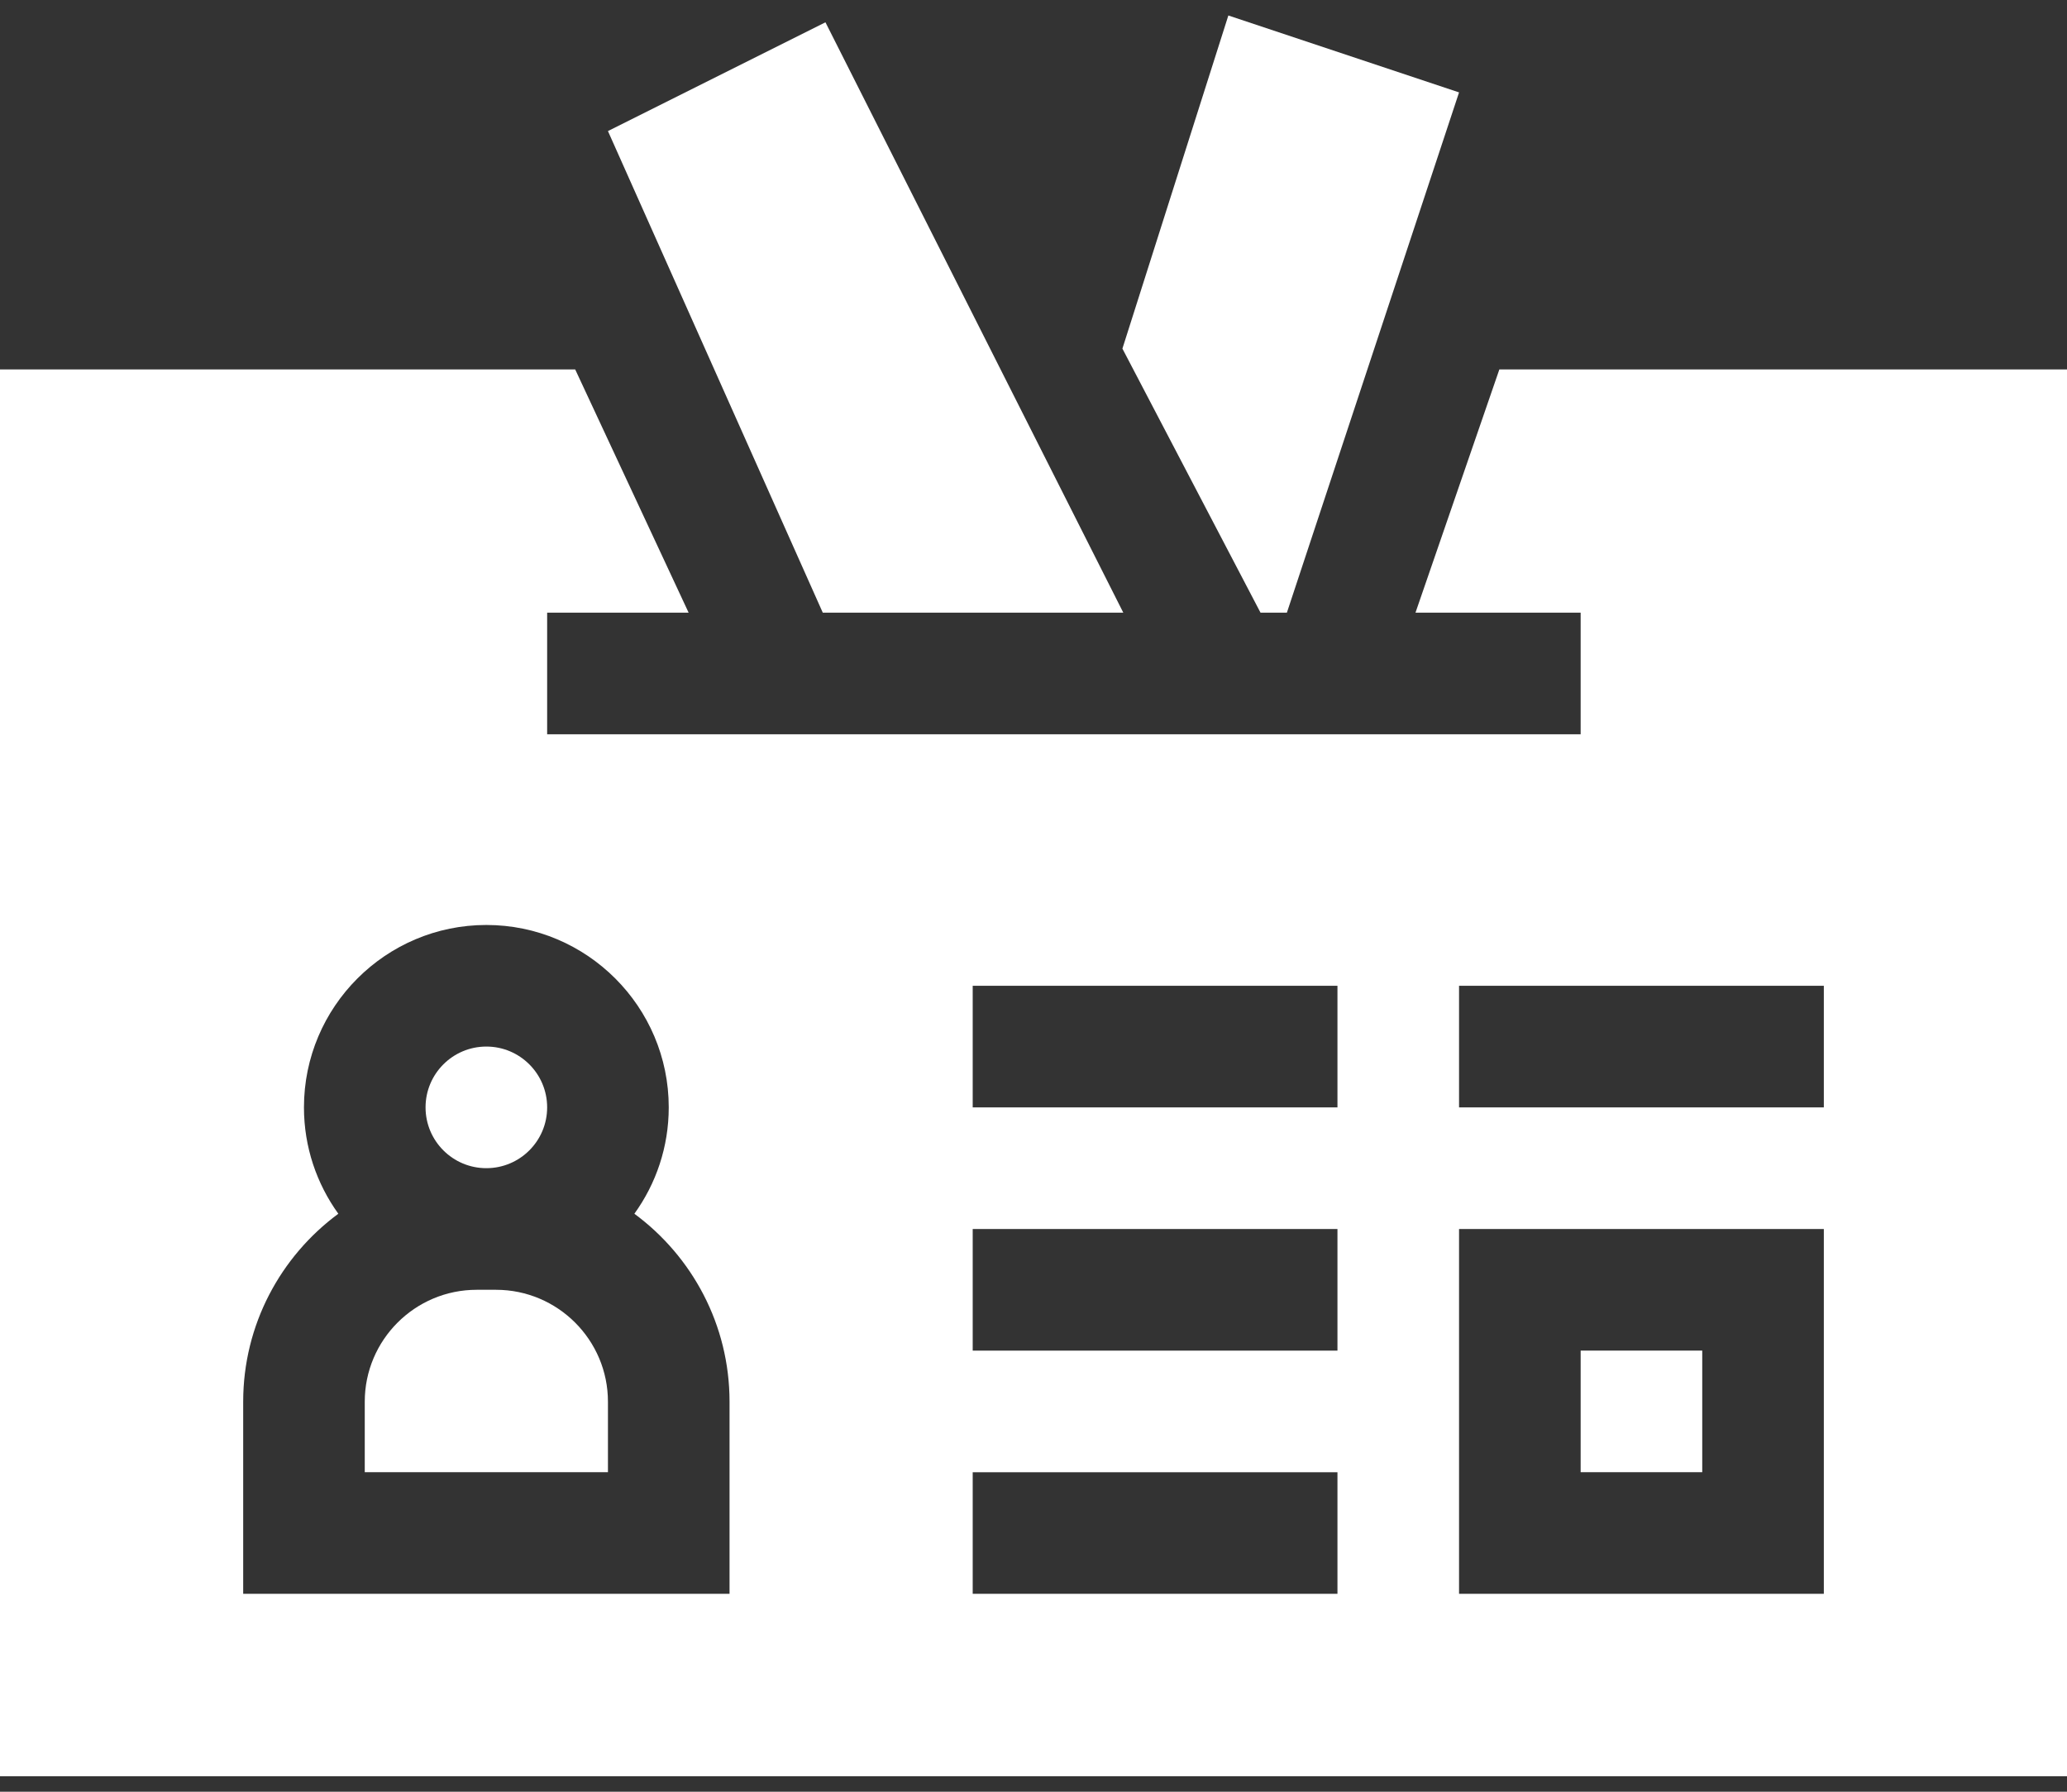 <svg width="75" height="65" viewBox="0 0 75 65" fill="none" xmlns="http://www.w3.org/2000/svg">
<rect x="0" y="0" width="75" height="65" fill="#333333" stroke="none"/>
<path d="M17.999 46.791H17.295C15.056 46.791 13.235 48.612 13.235 50.851V53.408H22.059V50.851C22.059 48.612 20.237 46.791 17.999 46.791Z" fill="white"/>
<path d="M17.647 42.379C18.865 42.379 19.853 41.392 19.853 40.173C19.853 38.955 18.865 37.967 17.647 37.967C16.429 37.967 15.441 38.955 15.441 40.173C15.441 41.392 16.429 42.379 17.647 42.379Z" fill="white"/>
<path d="M57.353 48.997H61.765V53.408H57.353V48.997Z" fill="white"/>
<path d="M54.403 13.403L51.36 22.226H57.353V26.638C56.884 26.638 20.207 26.638 19.853 26.638V22.226H24.986L20.871 13.403H0V64.438H75V13.403H54.403ZM26.471 57.82H8.824V50.851C8.824 48.057 10.184 45.576 12.276 44.032C11.492 42.944 11.029 41.612 11.029 40.173C11.029 36.524 13.998 33.556 17.647 33.556C21.296 33.556 24.265 36.524 24.265 40.173C24.265 41.612 23.802 42.945 23.018 44.032C25.111 45.576 26.471 48.057 26.471 50.851V57.82ZM48.529 57.82H35.294V53.409H48.529V57.82ZM48.529 48.997H35.294V44.585H48.529V48.997ZM48.529 40.173H35.294V35.761H48.529V40.173ZM66.177 57.82H52.941V44.585H66.177V57.82ZM66.177 40.173H52.941V35.761H66.177V40.173Z" fill="white"/>
<path d="M40.758 22.226L29.951 0.809L22.059 4.755L29.854 22.226H40.758Z" fill="white"/>
<path d="M45.737 22.226H46.694C46.699 22.211 52.935 3.37 52.941 3.352L44.57 0.562L40.726 12.647C42.416 15.877 44.083 19.065 45.737 22.226Z" fill="white"/>
</svg>
